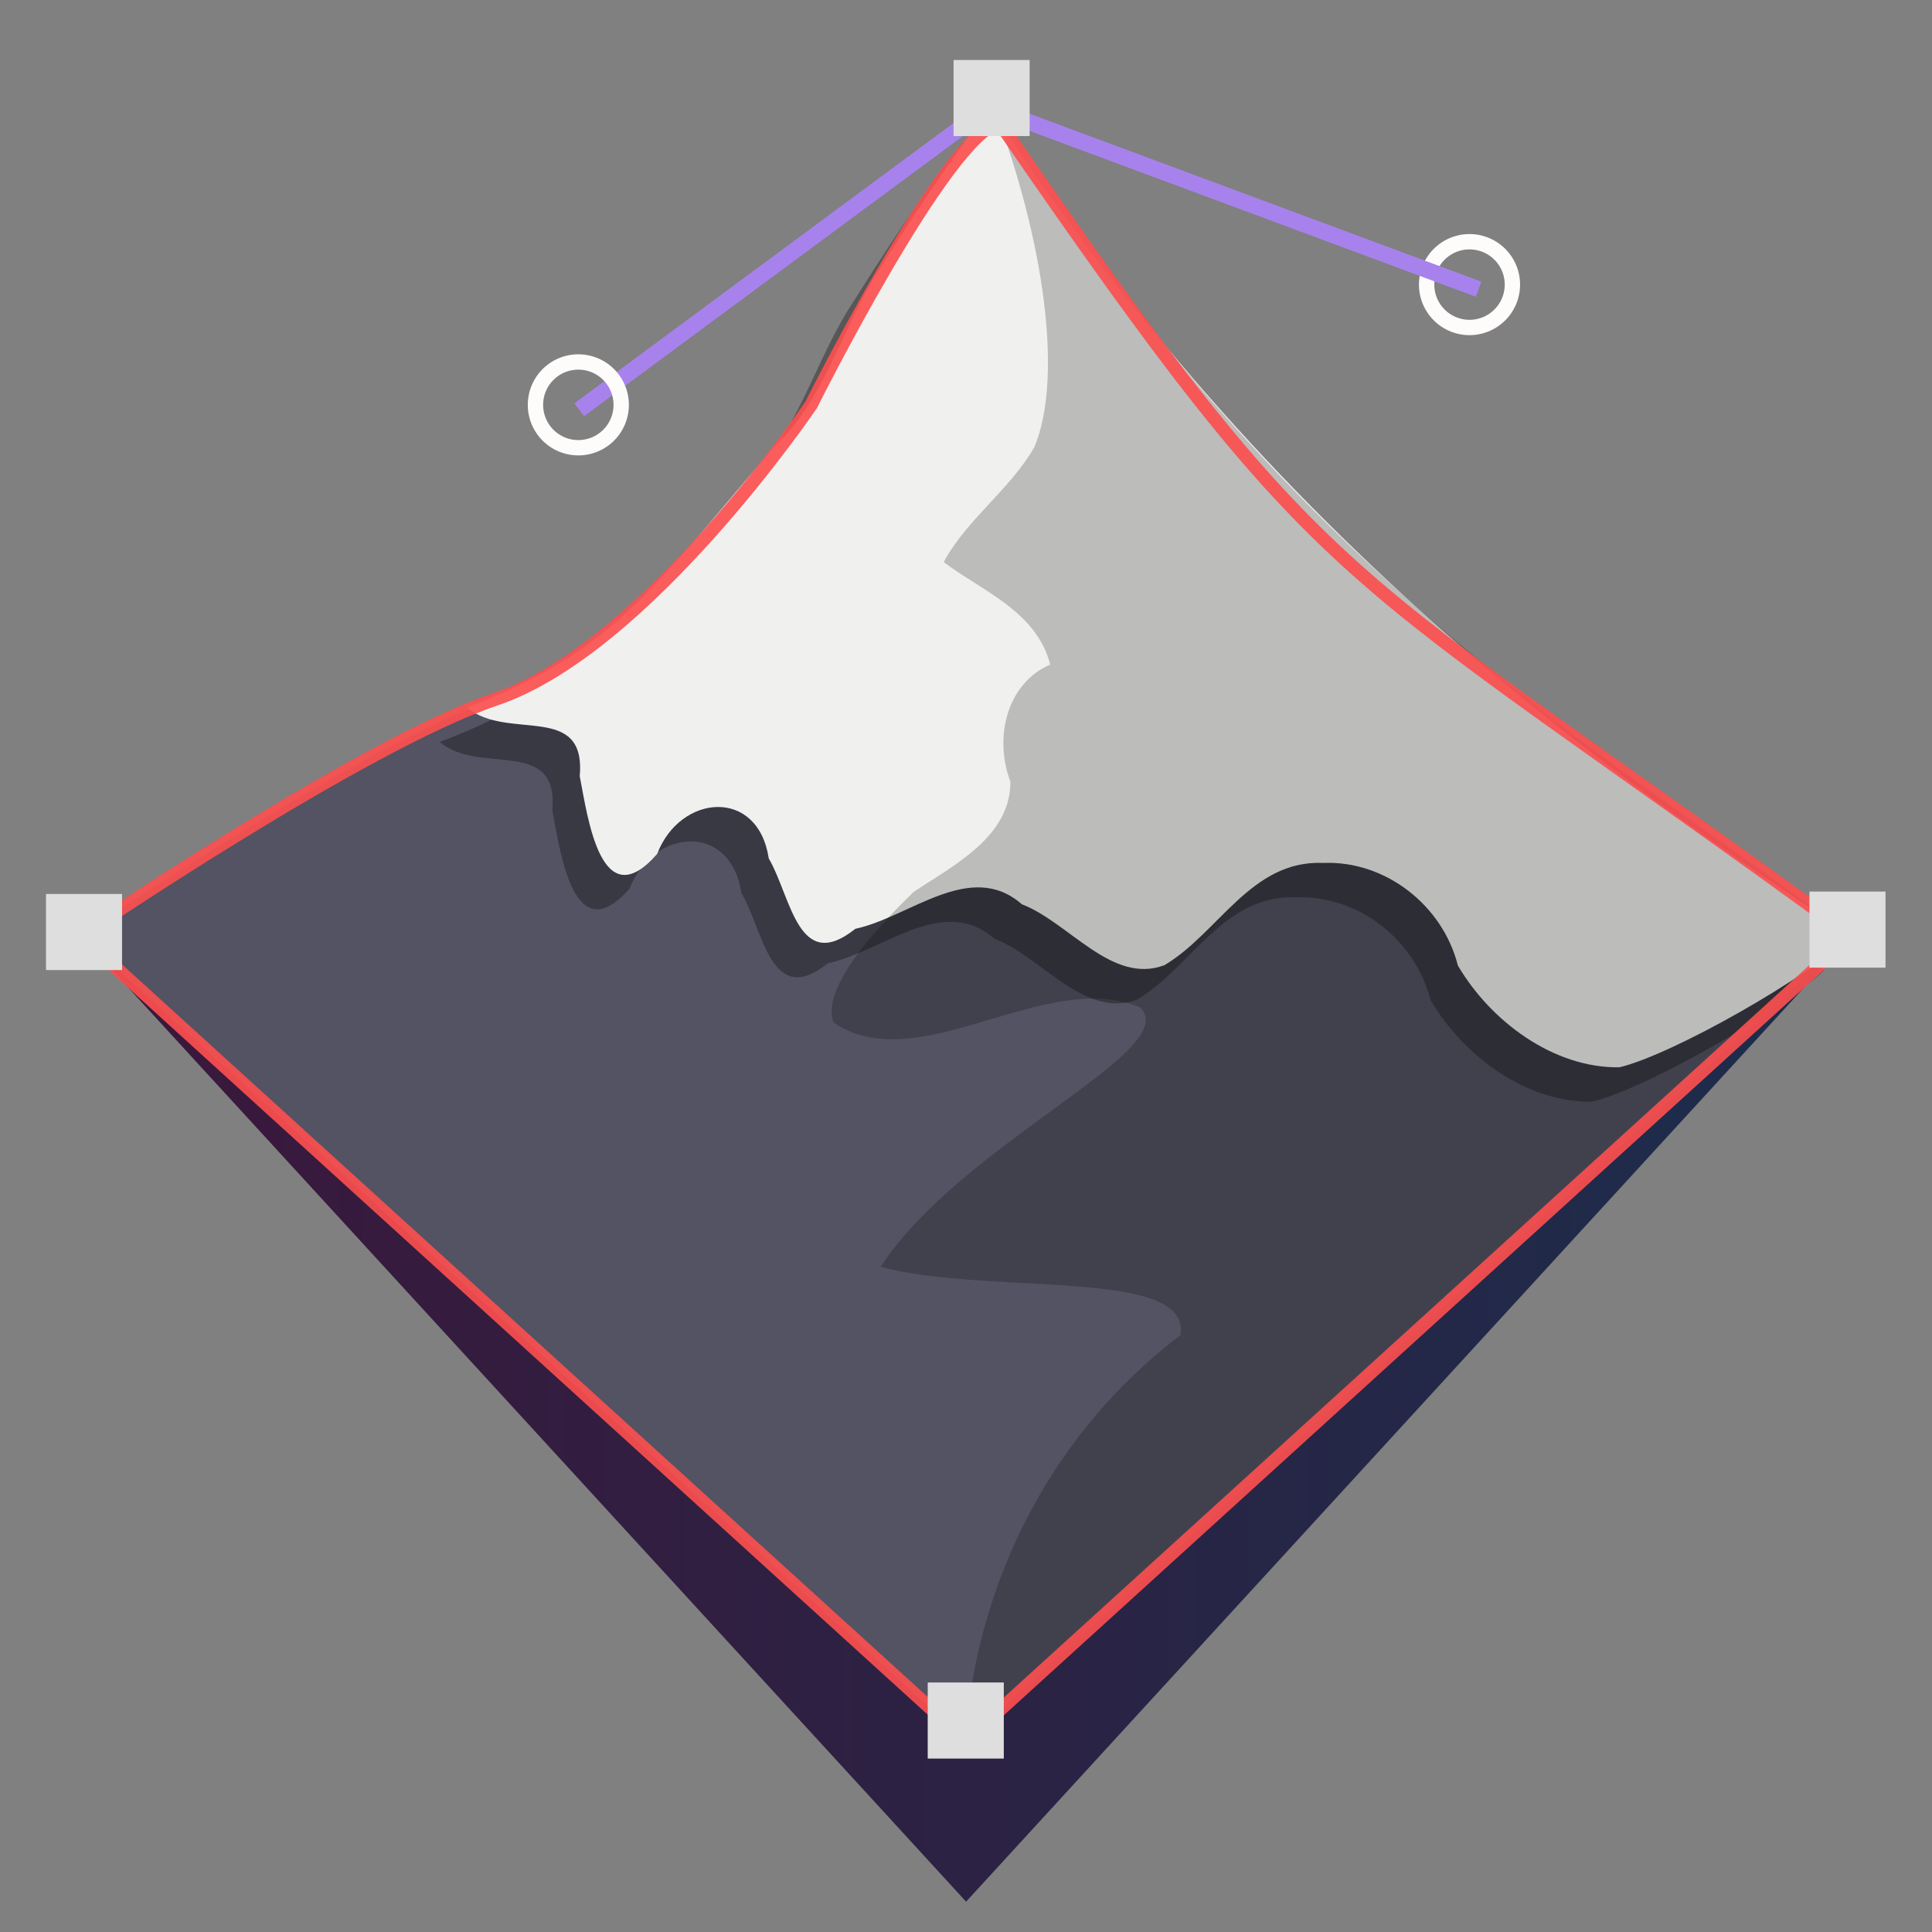 <svg xmlns="http://www.w3.org/2000/svg" xmlns:xlink="http://www.w3.org/1999/xlink" height="64" viewBox="0 0 64 64" width="64"><rect x="0" y="0" width="64" height="64" fill="#808080" stroke="none"/><title>Template icons dark</title><defs><linearGradient id="a"><stop offset="0" stop-color="#3b173b"/><stop offset="1" stop-color="#1c2d4c"/></linearGradient><linearGradient gradientTransform="matrix(1.333 0 0 1.333 48.003 46.995)" xlink:href="#a" id="b" x1="2" y1="35.339" x2="46" y2="35.339" gradientUnits="userSpaceOnUse"/></defs><path d="M33.106 4.062c-1.754.377-6.233 9.347-6.233 9.347s-5.455 8.06-10.458 9.752c-4.42 1.494-13.745 7.834-13.745 7.834l29.333 26.667 29.333-26.667c-17.263-12.597-17.14-10.811-28.23-26.933z" fill="#535363" stroke-width=".038"/><path d="M14.566 24.58c1.337 1.126 3.949-.2 3.73 2.271.269 1.378.704 4.71 2.565 2.578.763-1.992 3.341-2.209 3.698.148.748 1.285.972 3.846 2.869 2.331 1.788-.379 3.81-2.306 5.514-.813 1.562.598 2.98 2.673 4.723 2.018 1.799-1.067 2.87-3.492 5.263-3.386 2.062-.086 3.957 1.406 4.458 3.398 1.074 1.831 3.15 3.402 5.353 3.37 1.794-.43 6.316-3.016 7.69-4.36C53.771 27.681 41.761 19.9 31.901 4.721c-1.287 1.608-2.706 3.797-3.862 5.636-1.134 1.89-1.699 4.117-3.357 5.644-4.088 4.816-5.405 6.782-10.117 8.578z" fill-opacity=".319" stroke-width=".038"/><path d="M15.474 23.439c1.337 1.127 3.948-.198 3.73 2.272.268 1.378.704 4.71 2.565 2.577.762-1.991 3.341-2.208 3.697.149.748 1.284.973 3.846 2.87 2.33 1.787-.378 3.81-2.306 5.514-.812 1.562.598 2.98 2.673 4.723 2.018 1.799-1.068 2.87-3.492 5.263-3.387 2.061-.085 3.957 1.407 4.458 3.398 1.074 1.832 3.15 3.402 5.352 3.372 1.795-.432 6.317-3.017 7.69-4.361C54.68 26.54 42.67 18.76 32.81 3.58c-1.287 1.607-2.706 3.797-3.863 5.636-1.133 1.89-1.698 4.117-3.356 5.644-4.088 4.816-5.405 6.781-10.117 8.578z" fill="#f0f0ef" stroke-width=".038"/><path d="M34.267 14.805c-.808 1.419-2.258 2.409-3.004 3.815 1.201.922 3.08 1.62 3.526 3.395-1.479.642-1.856 2.481-1.318 3.875.01 1.832-1.888 2.777-3.21 3.658-.835.817-3.113 3.083-2.652 4.323 2.803 1.915 7.007-1.822 10.155-.501 1.473 1.407-5.906 4.477-8.592 8.594 3.518.96 10.337.003 9.928 2.264-7.097 5.434-7.097 13.434-7.097 13.434l29.333-26.667c-11.254-8-18.666-12.856-28.23-26.933 1.584 4.383 2.055 8.63 1.16 10.743z" fill-opacity=".215" stroke-width=".038"/><path d="M14.048 37.628l-.04.023.044-.01z" fill="#545374" stroke-width=".022"/><path d="M50.67 78.995l29.333 26.667 29.333-26.667-29.333 32z" fill="url(#b)" fill-rule="evenodd" stroke-width="1.333" transform="translate(-48 -48)"/><path d="M19.187 13.574l13.728-10.15" fill-opacity=".215" fill-rule="evenodd" stroke="#a782ec" stroke-width=".533"/><path style="isolation:auto;mix-blend-mode:normal;marker:none" d="M20.578 13.411a1.42 1.42 0 0 1-1.42 1.421 1.42 1.42 0 0 1-1.42-1.42 1.42 1.42 0 0 1 1.42-1.421 1.42 1.42 0 0 1 1.42 1.42zM50.1 9.428a1.42 1.42 0 0 1-1.42 1.42 1.42 1.42 0 0 1-1.421-1.42 1.42 1.42 0 0 1 1.42-1.42 1.42 1.42 0 0 1 1.421 1.42z" color="#000" display="block" overflow="visible" fill="none" fill-opacity=".319" stroke="#fefbfb" stroke-width=".508" stroke-linecap="round" paint-order="fill markers stroke"/><path d="M32.976 3.632L48.98 9.58" fill-opacity=".215" fill-rule="evenodd" stroke="#a782ec" stroke-width=".533"/><path d="M33.106 4.062c-1.754.377-6.233 9.347-6.233 9.347s-5.455 8.06-10.458 9.752c-4.42 1.494-13.745 7.834-13.745 7.834l29.333 26.667 29.333-26.667c-17.263-12.597-17.14-10.811-28.23-26.933z" fill="none" stroke="#fc4f4f" stroke-width=".437" stroke-opacity=".916"/><path style="isolation:auto;mix-blend-mode:normal;marker:none" d="M1.523 29.614h2.52v2.52h-2.52zM30.732 55.735h2.52v2.52h-2.52zM59.94 29.534h2.52v2.52h-2.52zM31.588 1.987h2.52v2.52h-2.52z" color="#000" display="block" overflow="visible" fill="#dedede" stroke-width=".508" stroke-linecap="round" paint-order="fill markers stroke"/></svg>